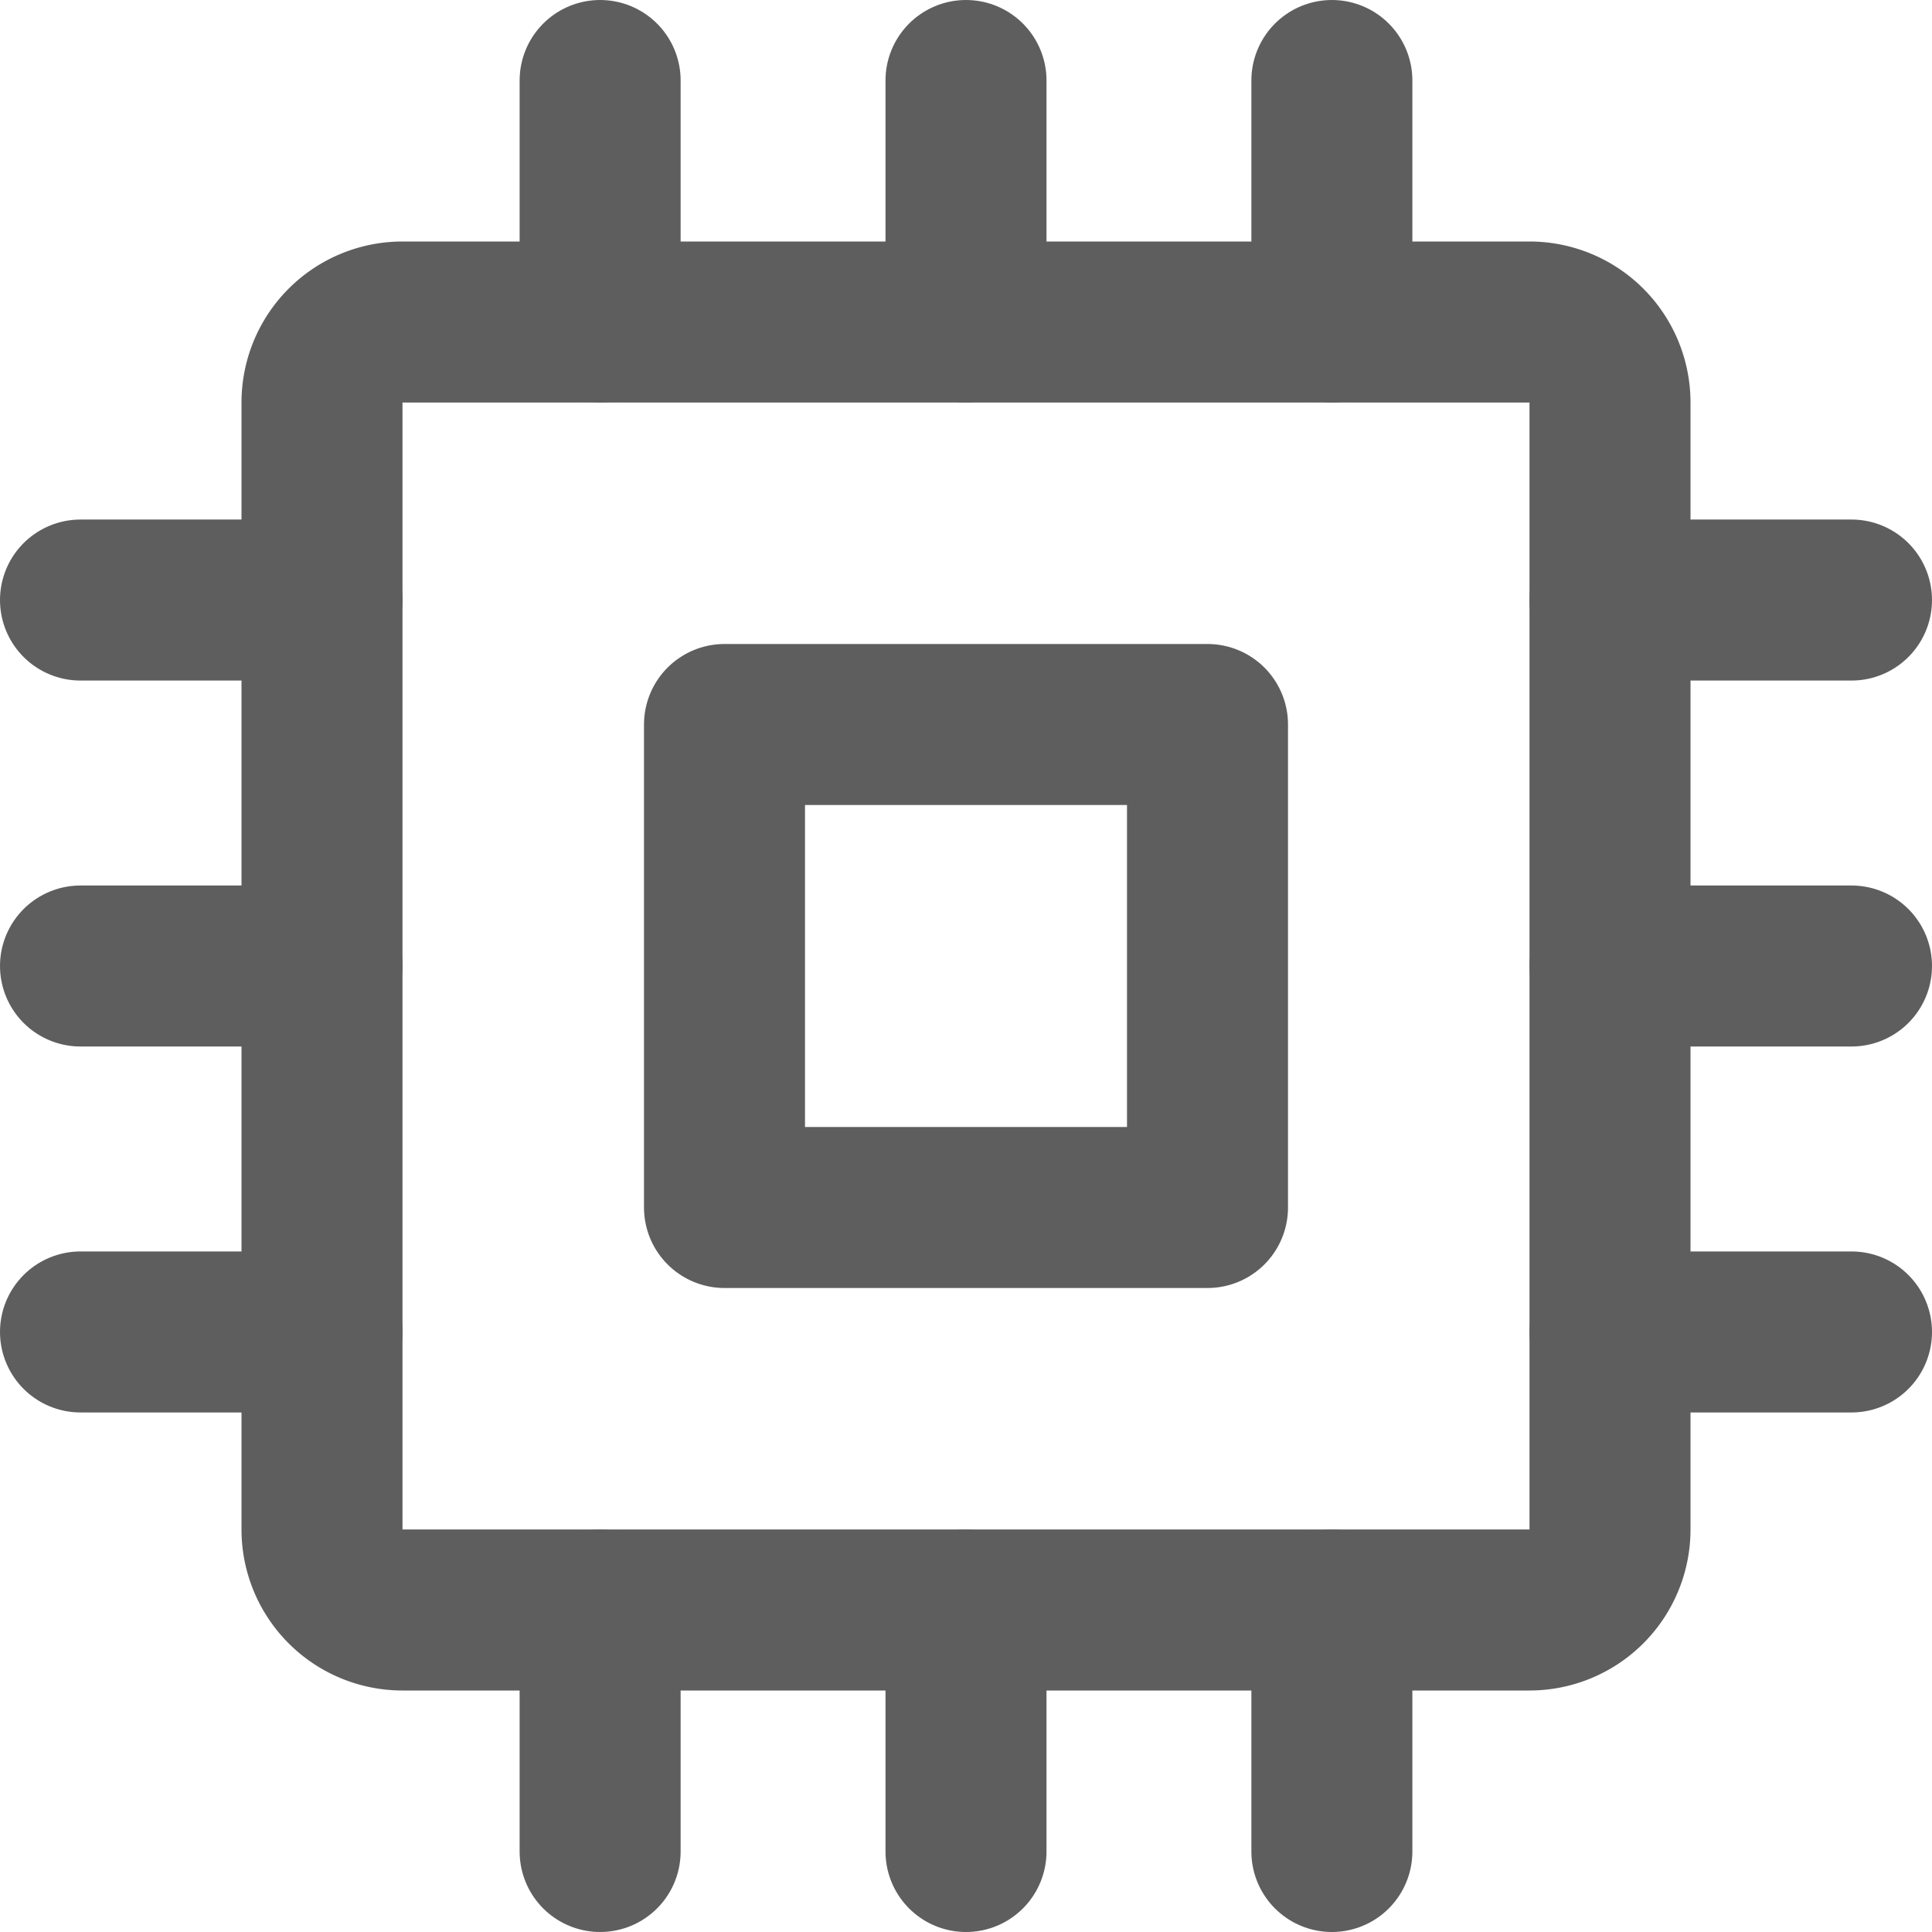 <svg width="80" height="80" fill="none" stroke="#5e5e5e" stroke-linecap="round" stroke-linejoin="round" stroke-width="2" viewBox="0 0 24 24" xmlns="http://www.w3.org/2000/svg">
  <path d="M19 4H5a1 1 0 0 0-1 1v14a1 1 0 0 0 1 1h14a1 1 0 0 0 1-1V5a1 1 0 0 0-1-1Z"></path>
  <path d="M15 9H9v6h6V9Z"></path>
  <path d="M7.455 1v3"></path>
  <path d="M7.455 20v3"></path>
  <path d="M12 1v3"></path>
  <path d="M12 20v3"></path>
  <path d="M16.545 1v3"></path>
  <path d="M16.545 20v3"></path>
  <path d="M1 7.454h3"></path>
  <path d="M20 7.454h3"></path>
  <path d="M1 12h3"></path>
  <path d="M20 12h3"></path>
  <path d="M1 16.546h3"></path>
  <path d="M20 16.546h3"></path>
</svg>